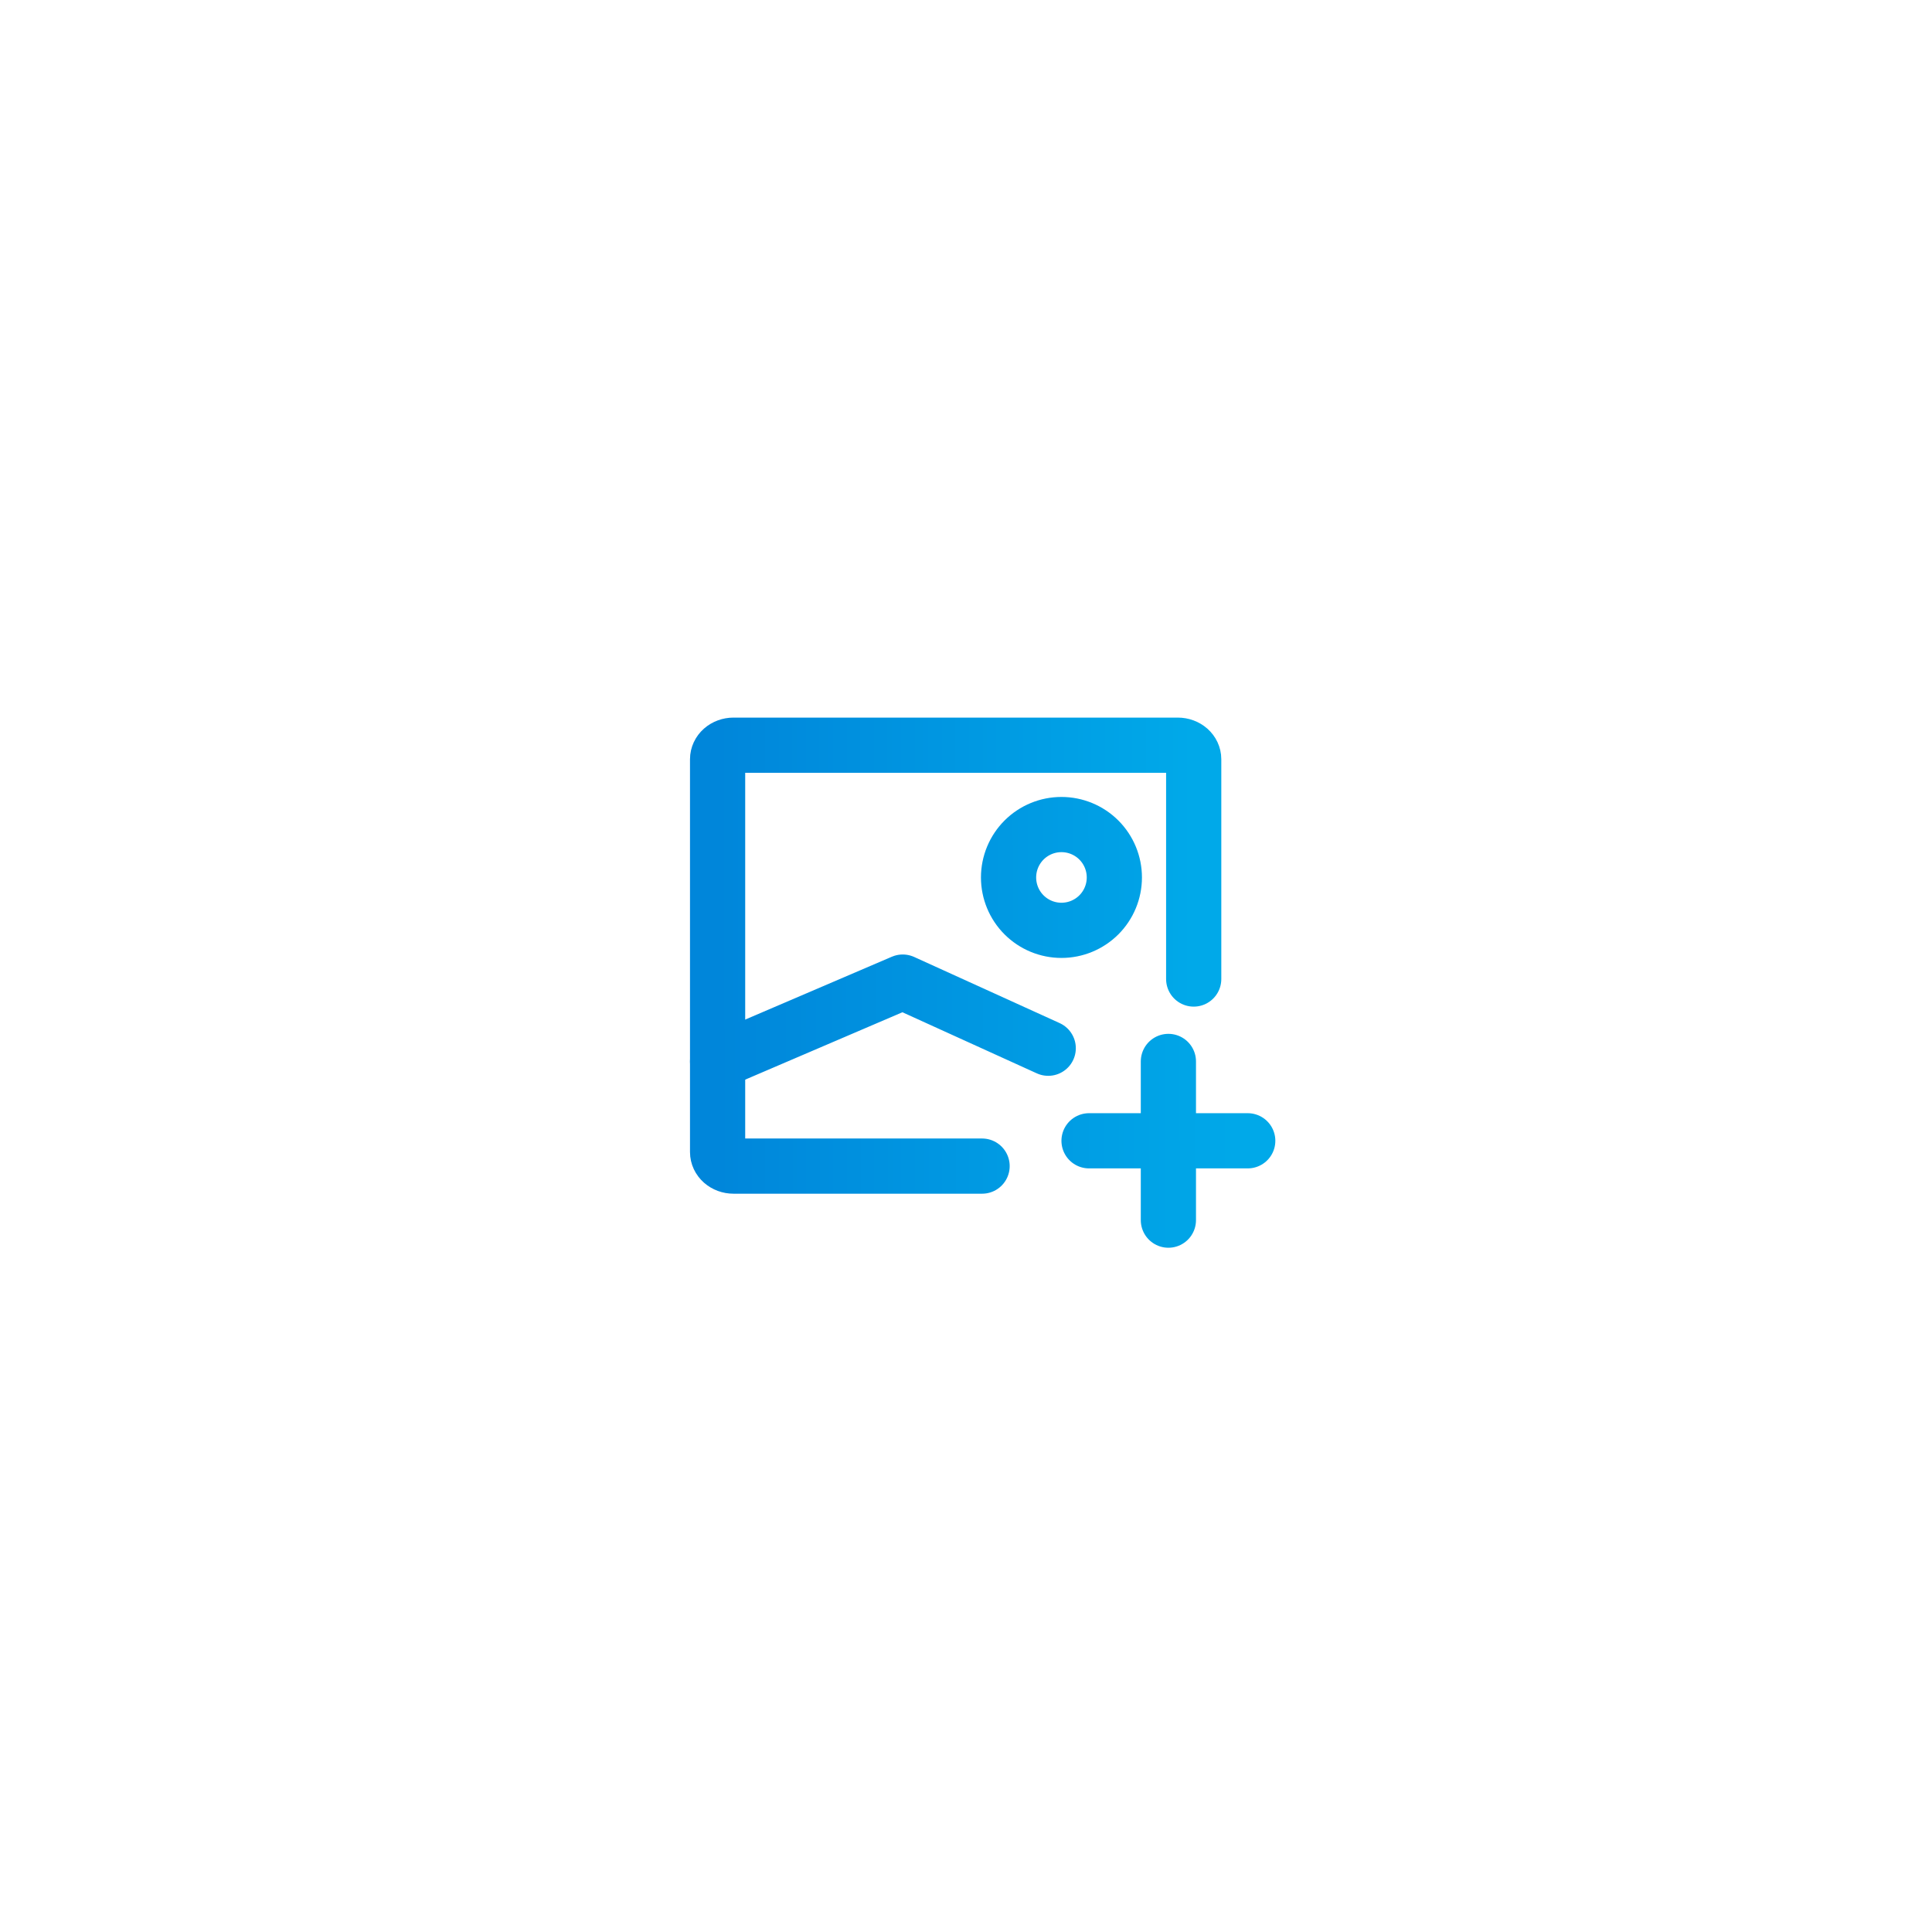 <svg width="70" height="70" viewBox="0 0 70 70" fill="none" xmlns="http://www.w3.org/2000/svg">
<defs>
<filter id="filter0_d_16_4715" x="0" y="0" width="70" height="70" filterUnits="userSpaceOnUse" color-interpolation-filters="sRGB">
<feFlood flood-opacity="0" result="BackgroundImageFix"/>
<feColorMatrix in="SourceAlpha" type="matrix" values="0 0 0 0 0 0 0 0 0 0 0 0 0 0 0 0 0 0 127 0" result="hardAlpha"/>
<feOffset/>
<feGaussianBlur stdDeviation="7.5"/>
<feComposite in2="hardAlpha" operator="out"/>
<feColorMatrix type="matrix" values="0 0 0 0 1 0 0 0 0 1 0 0 0 0 1 0 0 0 1 0"/>
<feBlend mode="normal" in2="BackgroundImageFix" result="effect1_dropShadow_16_4715"/>
<feBlend mode="normal" in="SourceGraphic" in2="effect1_dropShadow_16_4715" result="shape"/>
</filter>
<linearGradient id="paint0_linear_16_4715" x1="26" y1="35.589" x2="43.25" y2="35.574" gradientUnits="userSpaceOnUse">
<stop stop-color="#0086DA"/>
<stop offset="1" stop-color="#00A9E9"/>
<stop offset="1" stop-color="#00A9E9"/>
</linearGradient>
<linearGradient id="paint1_linear_16_4715" x1="26" y1="37.947" x2="45.208" y2="37.927" gradientUnits="userSpaceOnUse">
<stop stop-color="#0086DA"/>
<stop offset="1" stop-color="#00A9E9"/>
<stop offset="1" stop-color="#00A9E9"/>
</linearGradient>
</defs>
<g filter="url(#filter0_d_16_4715)">
<rect x="15" y="15" width="40" height="40" rx="20" fill="white"/>
<path d="M35.583 42.25H26.575C26.422 42.25 26.276 42.196 26.168 42.101C26.061 42.006 26 41.877 26 41.742V27.508C26 27.373 26.061 27.244 26.168 27.149C26.276 27.054 26.422 27 26.575 27H42.675C42.828 27 42.974 27.054 43.082 27.149C43.189 27.244 43.25 27.373 43.25 27.508V35.472" stroke="url(#paint0_linear_16_4715)" stroke-width="2" stroke-linecap="round" stroke-linejoin="round"/>
<path d="M26 38.458L32.708 35.583L37.979 37.979M39.458 41.333H42.333M42.333 41.333H45.208M42.333 41.333V38.458M42.333 41.333V44.208M38.458 33.708C37.95 33.708 37.462 33.506 37.103 33.147C36.744 32.788 36.542 32.3 36.542 31.792C36.542 31.283 36.744 30.796 37.103 30.436C37.462 30.077 37.95 29.875 38.458 29.875C38.967 29.875 39.454 30.077 39.814 30.436C40.173 30.796 40.375 31.283 40.375 31.792C40.375 32.3 40.173 32.788 39.814 33.147C39.454 33.506 38.967 33.708 38.458 33.708Z" stroke="url(#paint1_linear_16_4715)" stroke-width="2" stroke-linecap="round" stroke-linejoin="round"/>
</g>

</svg>
